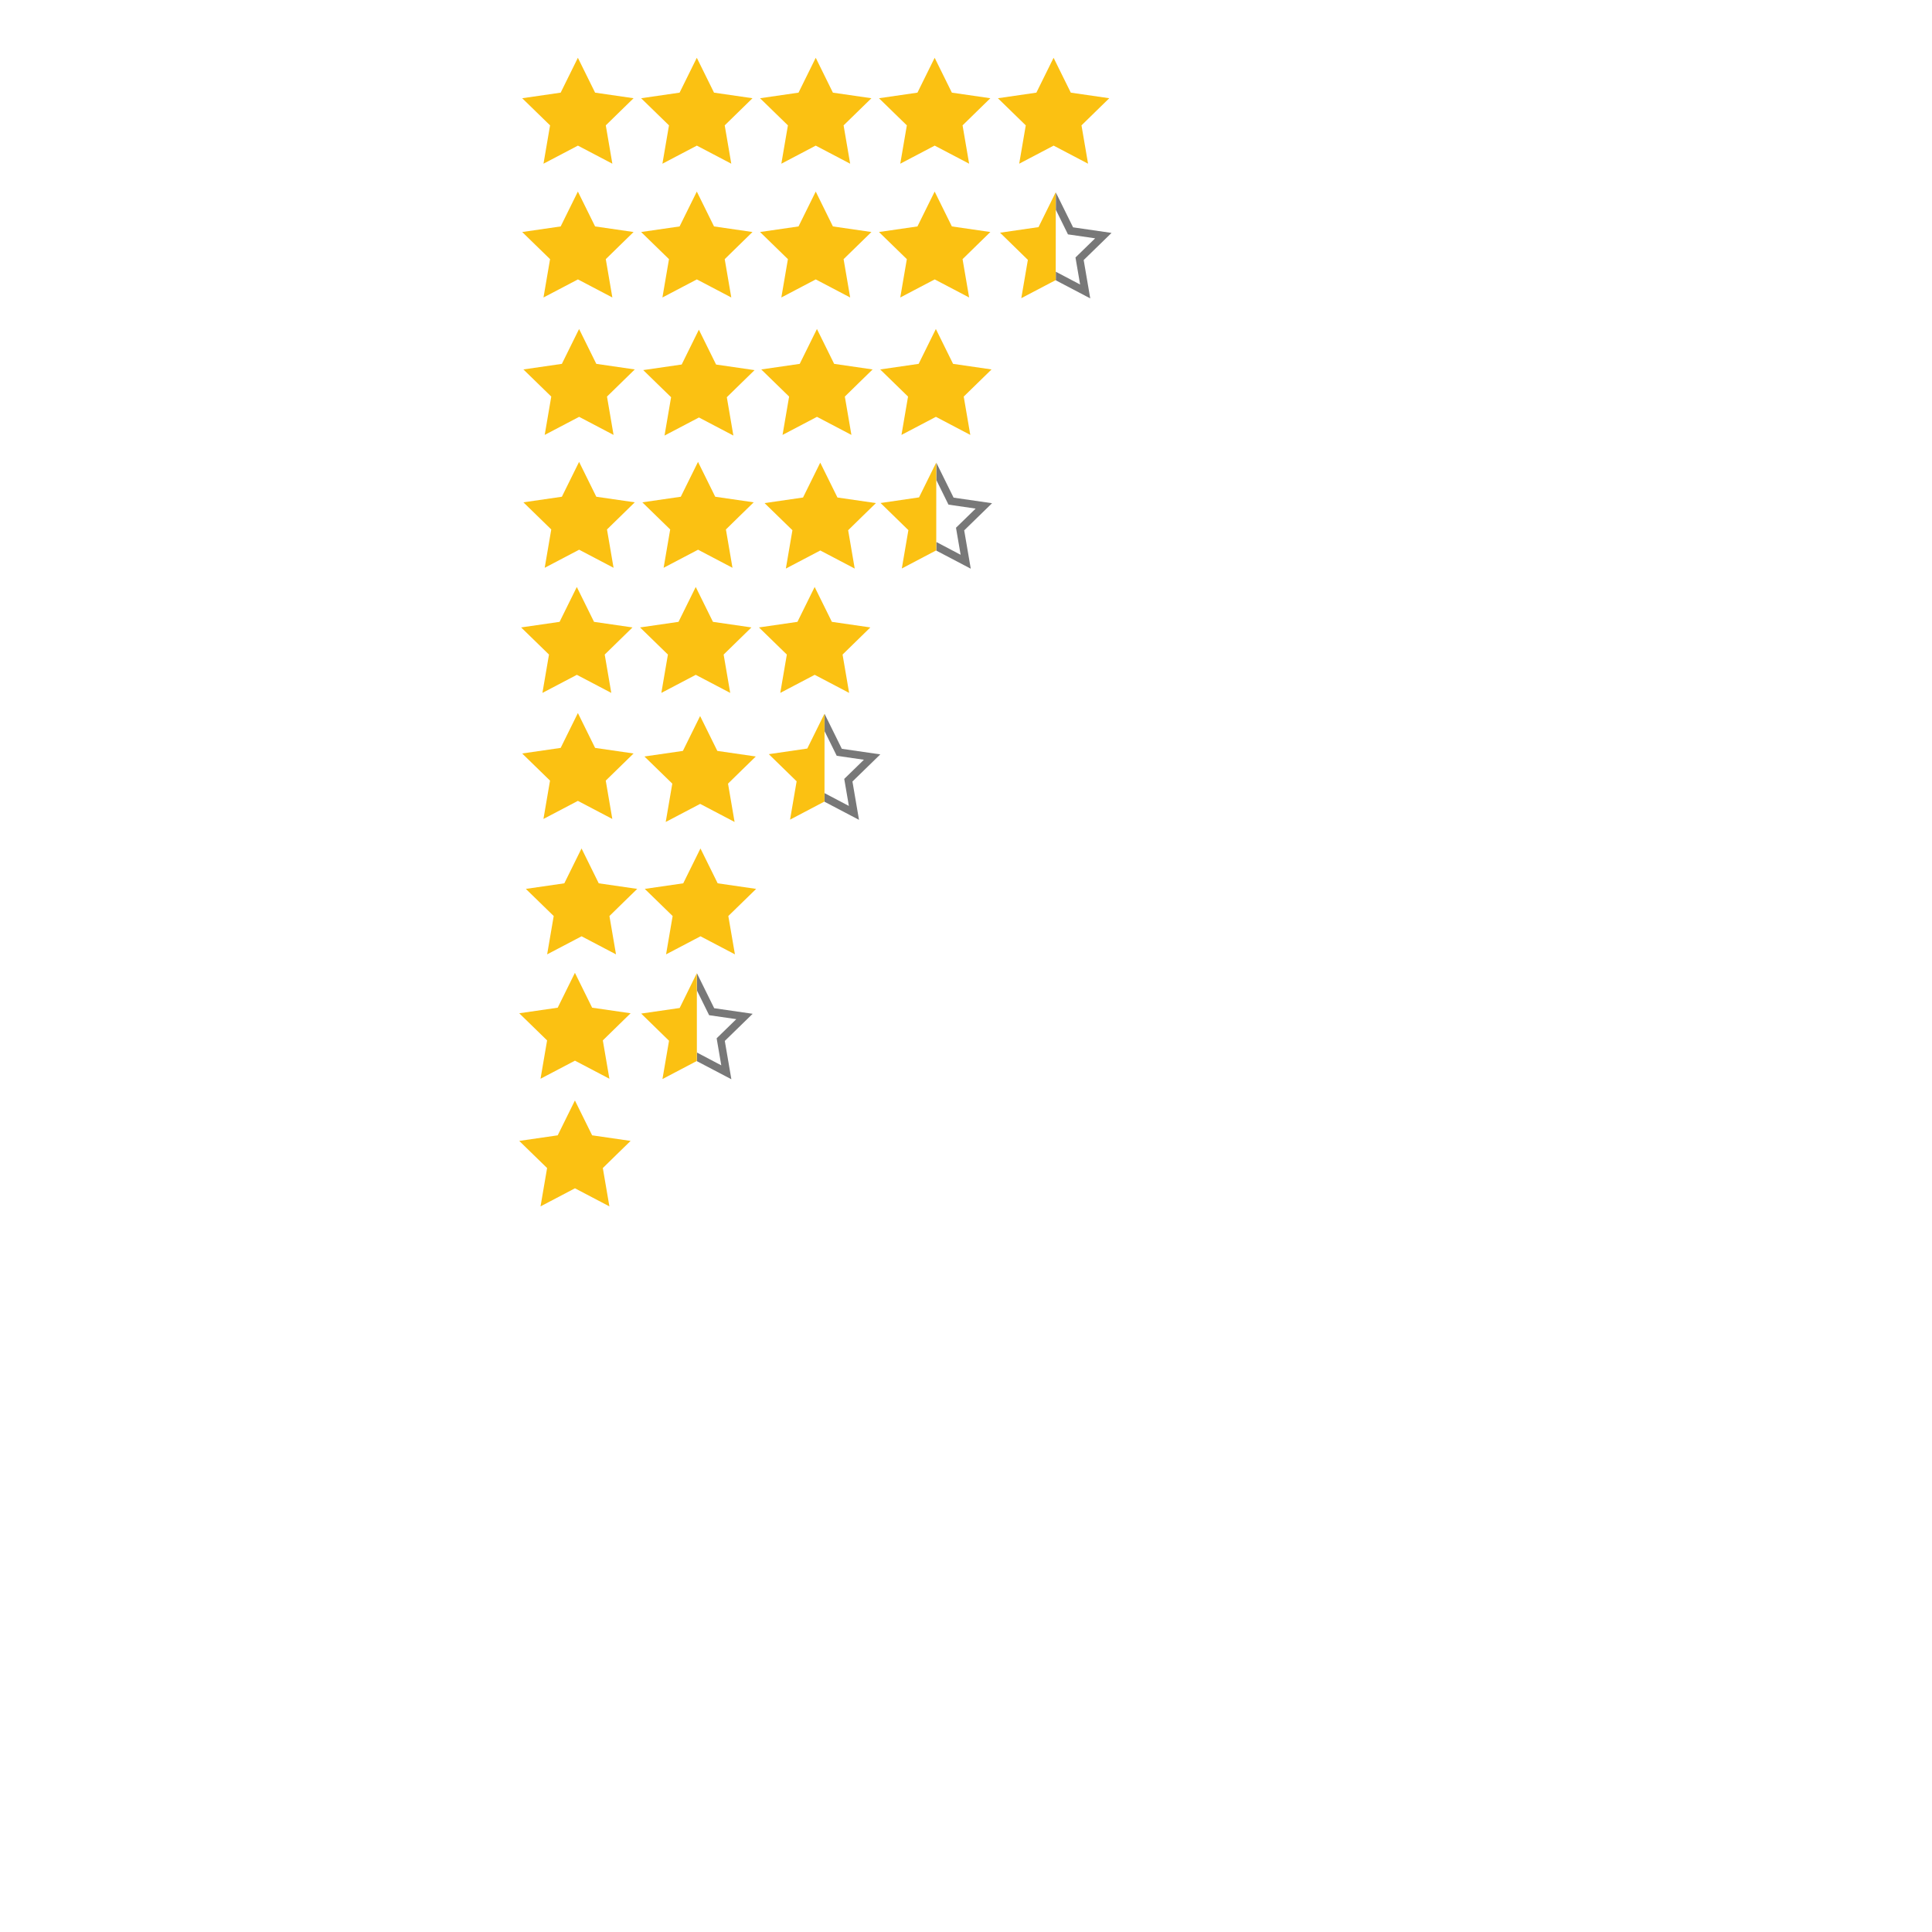 <?xml version="1.0" encoding="utf-8"?>
<!-- Generator: Adobe Illustrator 17.1.0, SVG Export Plug-In . SVG Version: 6.00 Build 0)  -->
<!DOCTYPE svg PUBLIC "-//W3C//DTD SVG 1.1//EN" "http://www.w3.org/Graphics/SVG/1.1/DTD/svg11.dtd">
<svg version="1.1" id="Layer_1" xmlns="http://www.w3.org/2000/svg" xmlns:xlink="http://www.w3.org/1999/xlink" x="0px" y="0px"
	 viewBox="0 0 45 45" enable-background="new 0 0 45 45" xml:space="preserve">
<g id="five">
	<path fill="#FBC112" d="M14.757,2.288l-0.896-0.13L13.46,1.346l-0.401,0.812l-0.896,0.13l0.649,0.632l-0.153,0.893l0.802-0.421
		l0.802,0.421l-0.153-0.893C14.108,2.921,14.757,2.288,14.757,2.288z"/>
	<path fill="#FBC112" d="M17.527,2.288l-0.896-0.13L16.23,1.346l-0.401,0.812l-0.896,0.13l0.649,0.632l-0.153,0.893l0.802-0.421
		l0.802,0.421l-0.153-0.893L17.527,2.288z"/>
	<path fill="#FBC112" d="M20.297,2.288L19.4,2.158L19,1.346l-0.401,0.812l-0.896,0.13l0.649,0.632l-0.153,0.893L19,3.392
		l0.802,0.421l-0.153-0.893C19.648,2.921,20.297,2.288,20.297,2.288z"/>
	<path fill="#FBC112" d="M23.067,2.288l-0.896-0.13L21.77,1.346l-0.401,0.812l-0.896,0.13l0.649,0.632l-0.153,0.893l0.802-0.421
		l0.802,0.421l-0.153-0.893C22.418,2.921,23.067,2.288,23.067,2.288z"/>
	<path fill="#FBC112" d="M25.837,2.288l-0.896-0.13l-0.401-0.812l-0.401,0.812l-0.896,0.13l0.649,0.632l-0.153,0.893l0.802-0.421
		l0.802,0.421l-0.153-0.893C25.188,2.921,25.837,2.288,25.837,2.288z"/>
</g>
<g id="fourhalf">
	<path fill="#FBC112" d="M14.757,5.404l-0.896-0.13L13.46,4.462l-0.401,0.812l-0.896,0.13l0.649,0.632l-0.153,0.893l0.802-0.421
		l0.802,0.421l-0.153-0.893C14.108,6.037,14.757,5.404,14.757,5.404z"/>
	<path fill="#FBC112" d="M17.527,5.404l-0.896-0.13L16.23,4.462l-0.401,0.812l-0.896,0.13l0.649,0.632l-0.153,0.893l0.802-0.421
		l0.802,0.421l-0.153-0.893C16.878,6.037,17.527,5.404,17.527,5.404z"/>
	<path fill="#FBC112" d="M20.297,5.404L19.4,5.274L19,4.462l-0.401,0.812l-0.896,0.13l0.649,0.632l-0.153,0.893L19,6.508
		l0.802,0.421l-0.153-0.893C19.648,6.037,20.297,5.404,20.297,5.404z"/>
	<path fill="#FBC112" d="M23.067,5.404l-0.896-0.13L21.77,4.462l-0.401,0.812l-0.896,0.13l0.649,0.632l-0.153,0.893l0.802-0.421
		l0.802,0.421l-0.153-0.893C22.418,6.037,23.067,5.404,23.067,5.404z"/>
	<g>
		<path fill="#787878" d="M24.592,6.529l0.802,0.421l-0.153-0.893l0.649-0.632l-0.896-0.13l-0.401-0.812 M24.592,4.885l0.283,0.574
			l0.633,0.092L25.05,5.997l0.108,0.63l-0.566-0.298l0,0"/>
		<polyline fill="#FBC112" points="24.59,4.478 24.189,5.29 23.293,5.42 23.941,6.053 23.788,6.945 24.59,6.524 		"/>
	</g>
</g>
<g id="four">
	<path fill="#FBC112" d="M20.402,11.718l-0.896-0.13l-0.401-0.812l-0.401,0.812l-0.896,0.13l0.649,0.632l-0.153,0.893l0.802-0.421
		l0.802,0.421l-0.153-0.893C19.753,12.35,20.402,11.718,20.402,11.718z"/>
	<path fill="#FBC112" d="M14.785,11.7l-0.896-0.13l-0.401-0.812l-0.401,0.812l-0.896,0.13l0.649,0.632l-0.153,0.893l0.802-0.421
		l0.802,0.421l-0.153-0.893C14.137,12.332,14.785,11.7,14.785,11.7z"/>
	<path fill="#FBC112" d="M17.555,11.7l-0.896-0.13l-0.401-0.812l-0.401,0.812l-0.896,0.13l0.649,0.632l-0.153,0.893l0.802-0.421
		l0.802,0.421l-0.153-0.893C16.906,12.332,17.555,11.7,17.555,11.7z"/>
	<g>
		<path fill="#787878" d="M21.809,12.825l0.802,0.421l-0.153-0.893l0.649-0.632l-0.896-0.13l-0.401-0.812 M21.809,11.18l0.283,0.574
			l0.633,0.092l-0.458,0.446l0.108,0.63l-0.566-0.298l0,0"/>
		<polyline fill="#FBC112" points="21.807,10.773 21.406,11.585 20.51,11.716 21.158,12.348 21.005,13.241 21.807,12.819 		"/>
	</g>
</g>
<g id="threehalf">
	<path fill="#FBC112" d="M14.842,20.704l-0.896-0.13l-0.401-0.812l-0.401,0.812l-0.896,0.13l0.649,0.632l-0.153,0.893l0.802-0.421
		l0.802,0.421l-0.153-0.893C14.193,21.336,14.842,20.704,14.842,20.704z"/>
	<path fill="#FBC112" d="M17.612,20.704l-0.896-0.13l-0.401-0.812l-0.401,0.812l-0.896,0.13l0.649,0.632l-0.153,0.893l0.802-0.421
		l0.802,0.421l-0.154-0.893L17.612,20.704z"/>
</g>
<g id="three">
	<path fill="#FBC112" d="M14.732,14.614l-0.896-0.13l-0.401-0.812l-0.401,0.812l-0.896,0.13l0.649,0.632l-0.153,0.893l0.802-0.421
		l0.802,0.421l-0.153-0.893C14.084,15.247,14.732,14.614,14.732,14.614z"/>
	<path fill="#FBC112" d="M17.502,14.614l-0.896-0.13l-0.401-0.812l-0.401,0.812l-0.896,0.13l0.649,0.632l-0.153,0.893l0.802-0.421
		l0.802,0.421l-0.153-0.893C16.854,15.247,17.502,14.614,17.502,14.614z"/>
	<path fill="#FBC112" d="M20.272,14.614l-0.896-0.13l-0.401-0.812l-0.401,0.812l-0.896,0.13l0.649,0.632l-0.153,0.893l0.802-0.421
		l0.802,0.421l-0.153-0.893C19.624,15.247,20.272,14.614,20.272,14.614z"/>
</g>
<g id="twohalf">
	<path fill="#FBC112" d="M14.757,17.55l-0.896-0.13l-0.401-0.812l-0.401,0.812l-0.897,0.13l0.649,0.632l-0.153,0.893l0.802-0.421
		l0.802,0.421l-0.153-0.893C14.108,18.182,14.757,17.55,14.757,17.55z"/>
	<g>
		<path fill="#787878" d="M19.206,18.675l0.802,0.421l-0.153-0.893l0.649-0.632l-0.896-0.13l-0.401-0.812 M19.206,17.03l0.283,0.574
			l0.633,0.092l-0.458,0.446l0.108,0.63l-0.566-0.298l0,0"/>
		<polyline fill="#FBC112" points="19.204,16.623 18.803,17.435 17.907,17.566 18.555,18.198 18.402,19.091 19.204,18.669 		"/>
	</g>
	<path fill="#FBC112" d="M17.604,17.62l-0.896-0.13l-0.401-0.812l-0.401,0.812l-0.896,0.13l0.649,0.632l-0.153,0.893l0.802-0.421
		l0.802,0.421l-0.153-0.893C16.955,18.252,17.604,17.62,17.604,17.62z"/>
</g>
<g id="two">
	<path fill="#FBC112" d="M14.688,26.574l-0.896-0.13l-0.401-0.812l-0.401,0.812l-0.896,0.13l0.649,0.632l-0.153,0.893l0.802-0.421
		l0.802,0.421l-0.153-0.893C14.039,27.206,14.688,26.574,14.688,26.574z"/>
</g>
<g id="onehalf">
	<path fill="#FBC112" d="M14.688,23.601l-0.896-0.13l-0.401-0.812l-0.401,0.812l-0.896,0.13l0.649,0.632l-0.153,0.893l0.802-0.421
		l0.802,0.421l-0.153-0.893C14.039,24.234,14.688,23.601,14.688,23.601z"/>
	<g>
		<path fill="#787878" d="M16.233,24.717l0.802,0.421l-0.153-0.893l0.649-0.632l-0.896-0.13l-0.401-0.812 M16.234,23.072
			l0.283,0.574l0.633,0.092l-0.458,0.446l0.108,0.63l-0.566-0.298l0,0"/>
		<polyline fill="#FBC112" points="16.231,22.666 15.831,23.478 14.934,23.608 15.583,24.241 15.43,25.133 16.231,24.712 		"/>
	</g>
</g>
<g id="one">
	<path fill="#FBC112" d="M14.785,8.605l-0.896-0.13l-0.401-0.812l-0.401,0.812l-0.896,0.13l0.649,0.632l-0.153,0.893l0.802-0.421
		l0.802,0.421l-0.153-0.893C14.137,9.237,14.785,8.605,14.785,8.605z"/>
	<path fill="#FBC112" d="M20.325,8.605l-0.896-0.13l-0.401-0.812l-0.401,0.812l-0.896,0.13l0.649,0.632l-0.153,0.893l0.802-0.421
		l0.802,0.421l-0.153-0.893C19.676,9.237,20.325,8.605,20.325,8.605z"/>
	<path fill="#FBC112" d="M23.095,8.605l-0.896-0.13l-0.401-0.812l-0.401,0.812l-0.896,0.13l0.649,0.632l-0.153,0.893l0.802-0.421
		L22.6,10.13l-0.153-0.893C22.446,9.237,23.095,8.605,23.095,8.605z"/>
	<path fill="#FBC112" d="M17.575,8.621l-0.896-0.13l-0.401-0.812L15.878,8.49l-0.896,0.13l0.649,0.632l-0.153,0.893l0.802-0.421
		l0.802,0.421l-0.153-0.893C16.927,9.253,17.575,8.621,17.575,8.621z"/>
</g>
</svg>
